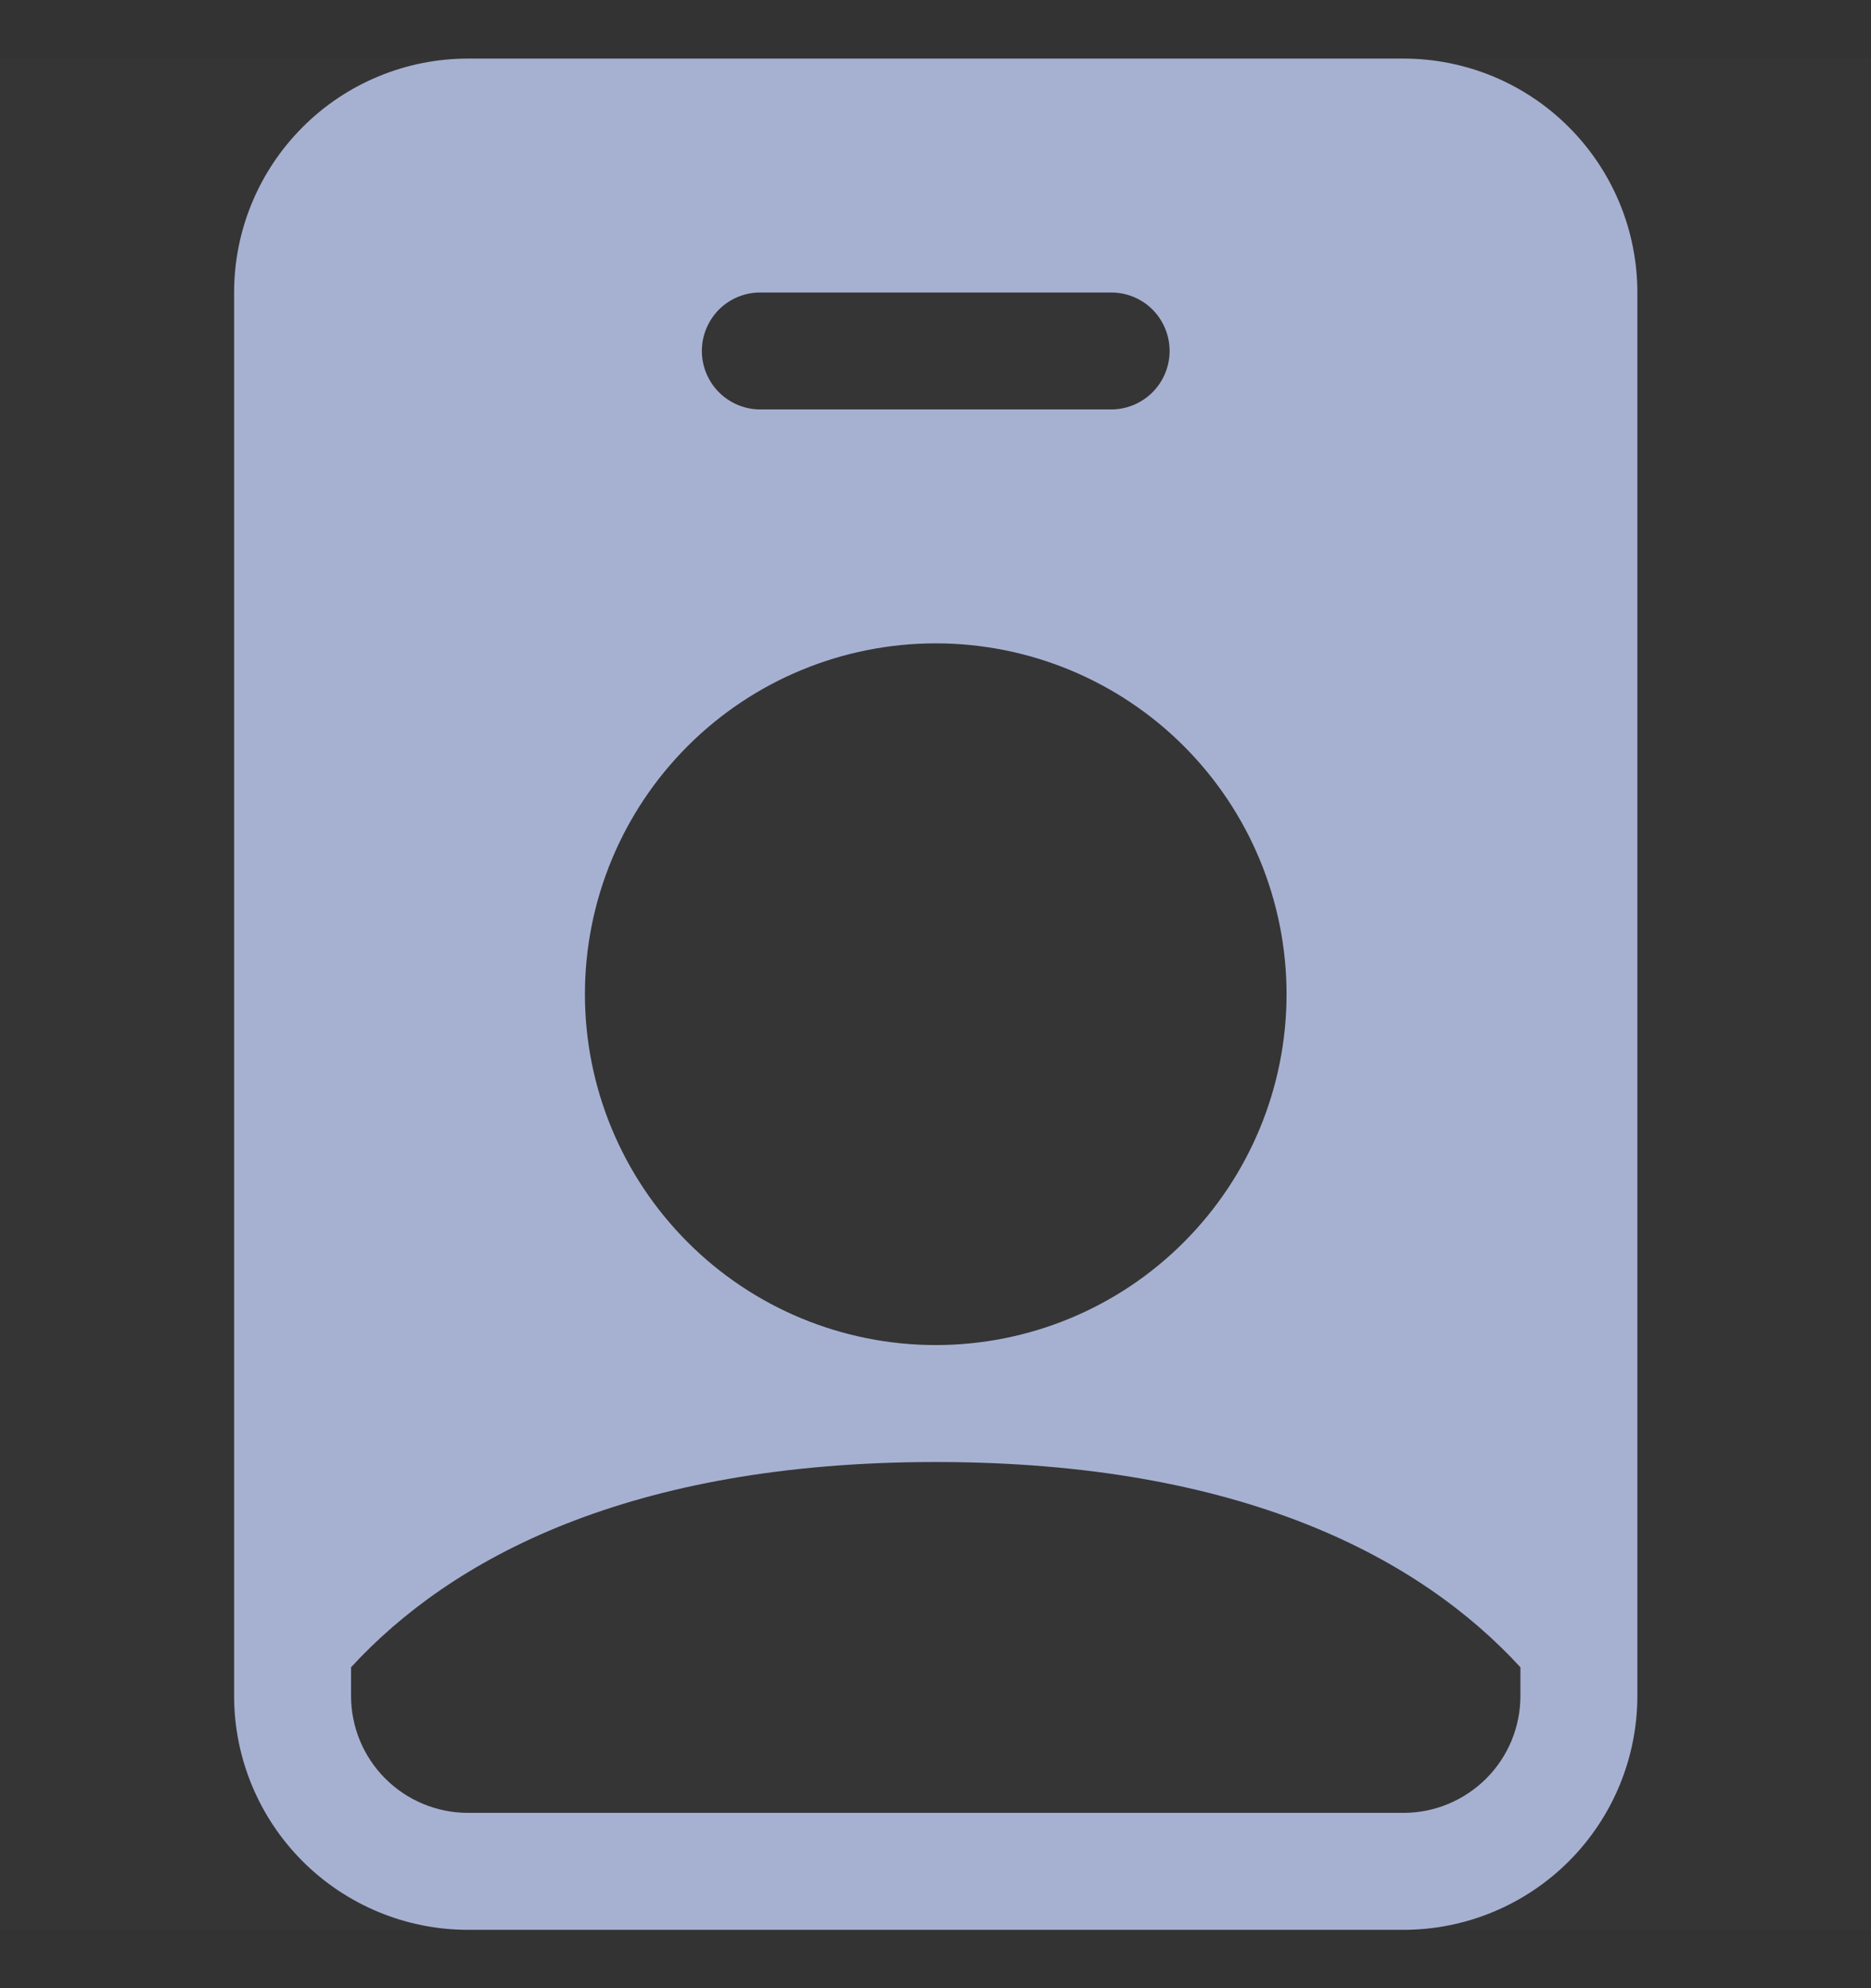 <svg width="16" height="17" viewBox="0 0 16 17" fill="none" xmlns="http://www.w3.org/2000/svg">
<rect x="0" y="0" width="16" height="17" fill="#333333" stroke="none"/>
<g clip-path="url(#clip0_1767_2634)">
<rect width="16" height="16" transform="translate(0 0.5)" fill="white" fill-opacity="0.01"/>
<path d="M2.002 2.501C2.002 1.97 2.213 1.462 2.588 1.087C2.963 0.711 3.472 0.501 4.002 0.501H12.002C12.532 0.501 13.041 0.711 13.416 1.087C13.791 1.462 14.002 1.97 14.002 2.501V14.501C14.002 15.031 13.791 15.54 13.416 15.915C13.041 16.29 12.532 16.501 12.002 16.501H4.002C3.472 16.501 2.963 16.29 2.588 15.915C2.213 15.54 2.002 15.031 2.002 14.501V2.501ZM6.502 2.501C6.369 2.501 6.242 2.553 6.148 2.647C6.055 2.741 6.002 2.868 6.002 3.001C6.002 3.133 6.055 3.261 6.148 3.354C6.242 3.448 6.369 3.501 6.502 3.501H9.502C9.635 3.501 9.762 3.448 9.856 3.354C9.949 3.261 10.002 3.133 10.002 3.001C10.002 2.868 9.949 2.741 9.856 2.647C9.762 2.553 9.635 2.501 9.502 2.501H6.502ZM8.002 11.501C8.798 11.501 9.561 11.185 10.123 10.622C10.686 10.059 11.002 9.296 11.002 8.501C11.002 7.705 10.686 6.942 10.123 6.379C9.561 5.817 8.798 5.501 8.002 5.501C7.206 5.501 6.443 5.817 5.881 6.379C5.318 6.942 5.002 7.705 5.002 8.501C5.002 9.296 5.318 10.059 5.881 10.622C6.443 11.185 7.206 11.501 8.002 11.501V11.501ZM13.002 14.256C12.148 13.326 10.625 12.501 8.002 12.501C5.379 12.501 3.856 13.327 3.002 14.256V14.501C3.002 14.766 3.107 15.02 3.295 15.208C3.482 15.395 3.737 15.501 4.002 15.501H12.002C12.267 15.501 12.521 15.395 12.709 15.208C12.897 15.02 13.002 14.766 13.002 14.501V14.256V14.256Z" fill="#A6B1D2"/>
</g>
<defs>
<clipPath id="clip0_1767_2634">
<rect width="16" height="16" fill="white" transform="translate(0 0.5)"/>
</clipPath>
</defs>
</svg>
